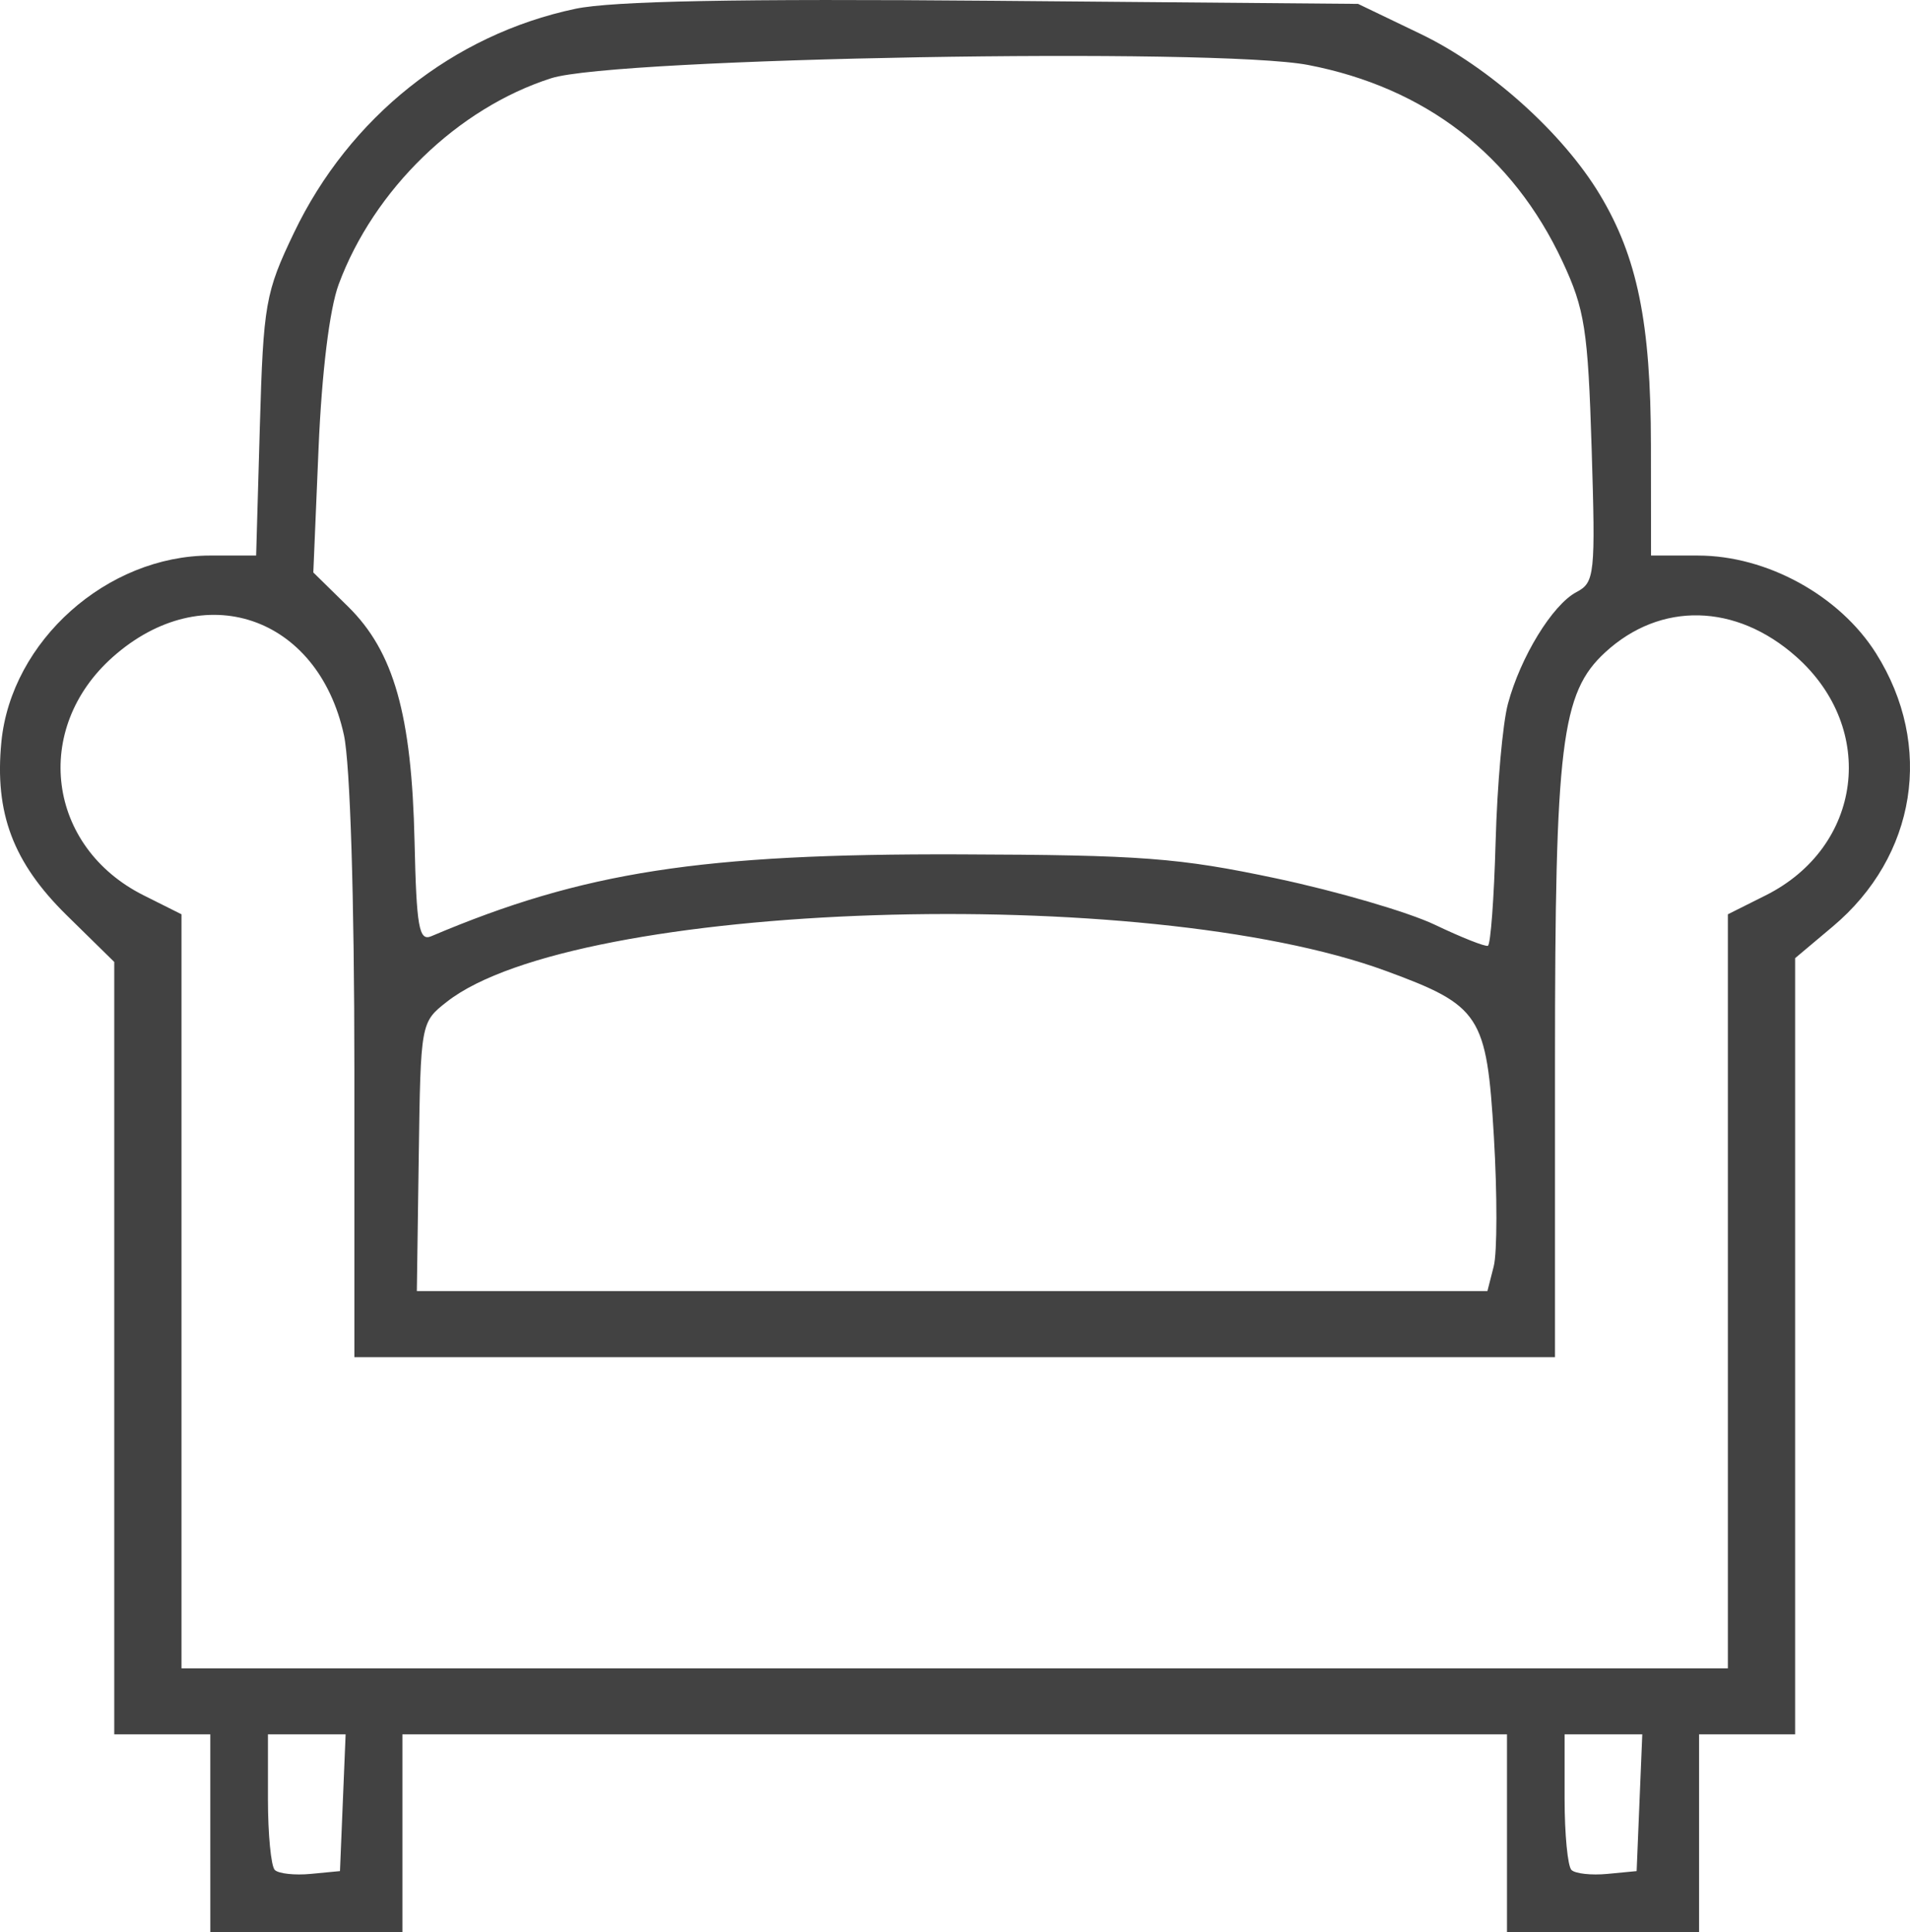 <?xml version="1.0" encoding="UTF-8" standalone="no"?>
<svg
   xmlns:dc="http://purl.org/dc/elements/1.1/"
   xmlns:cc="http://creativecommons.org/ns#"
   xmlns:rdf="http://www.w3.org/1999/02/22-rdf-syntax-ns#"
   xmlns:svg="http://www.w3.org/2000/svg"
   xmlns="http://www.w3.org/2000/svg"
   id="svg8"
   version="1.1"
   viewBox="0 0 135.769 137.371"
   height="137.371mm"
   width="135.769mm">
  <defs
     id="defs2" />
  <g
     transform="translate(-40.973,-74.1)"
     id="layer1">
    <path
       id="path21"
       d="m 55.922,204.432 v -7.039 h -3.414 -3.414 V 169.939 142.484 l -3.366,-3.305 c -3.822,-3.753 -5.152,-7.277 -4.657,-12.337 0.702,-7.175 7.51,-13.249 14.851,-13.249 h 3.258 l 0.265,-9.218 c 0.25,-8.675 0.392,-9.483 2.423,-13.725 3.932,-8.215 11.307,-14.088 19.998,-15.923 2.632,-0.556 11.512,-0.727 29.7,-0.572 l 25.944,0.221 4.438,2.134 c 4.88,2.346 10.11,7.035 12.751,11.432 2.663,4.434 3.618,9.115 3.627,17.775 l 0.008,7.877 h 3.336 c 4.897,0 10.069,2.841 12.659,6.953 4.124,6.55 2.876,14.415 -3.082,19.422 l -2.671,2.245 v 27.589 27.589 h -3.414 -3.414 v 7.039 7.039 h -6.827 -6.827 v -7.039 -7.039 H 108.836 69.578 v 7.039 7.039 h -6.827 -6.827 z m 9.418,-2.179 0.201,-4.86 h -2.761 -2.761 v 4.581 c 0,2.52 0.219,4.796 0.488,5.06 0.268,0.263 1.42,0.389 2.56,0.279 l 2.073,-0.199 z m 92.171,0 0.201,-4.86 h -2.761 -2.761 v 4.581 c 0,2.52 0.219,4.796 0.488,5.06 0.268,0.263 1.42,0.389 2.56,0.279 l 2.073,-0.199 z m 6.285,-36.355 V 139.096 l 2.686,-1.345 c 6.883,-3.448 7.954,-11.839 2.166,-16.973 -4.283,-3.799 -9.641,-3.92 -13.569,-0.307 -3.132,2.881 -3.572,6.465 -3.572,29.111 v 20.996 H 108.835 66.163 v -20.414 c 0,-12.192 -0.299,-21.785 -0.744,-23.819 -1.853,-8.483 -10.007,-11.237 -16.422,-5.546 -5.763,5.113 -4.678,13.511 2.191,16.952 l 2.686,1.345 v 26.802 26.802 h 54.961 54.961 z m -16.643,-1.78 c 0.248,-0.971 0.253,-5.119 0.01,-9.218 -0.512,-8.633 -0.952,-9.308 -7.674,-11.778 -17.17,-6.308 -57.6,-4.98 -66.749,2.192 -1.864,1.461 -1.867,1.48 -2.002,11.017 l -0.135,9.553 38.05,-2.5e-4 38.05,-2.4e-4 z m 0.134,-30.187 c 0.109,-3.996 0.501,-8.4 0.872,-9.789 0.893,-3.34 3.172,-7.057 4.875,-7.952 1.297,-0.682 1.356,-1.237 1.078,-10.206 -0.261,-8.445 -0.489,-9.903 -2.071,-13.29 -3.54,-7.577 -9.728,-12.361 -18.073,-13.973 -6.536,-1.263 -49.255,-0.517 -53.809,0.939 -6.647,2.126 -12.608,7.906 -15.111,14.653 -0.651,1.755 -1.203,6.256 -1.432,11.669 l -0.372,8.813 2.466,2.422 c 3.259,3.2 4.529,7.684 4.73,16.701 0.136,6.085 0.316,7.107 1.185,6.739 10.798,-4.58 19.182,-5.88 37.551,-5.821 12.951,0.042 15.604,0.243 22.531,1.711 4.318,0.915 9.388,2.398 11.265,3.295 1.878,0.897 3.572,1.569 3.765,1.493 0.193,-0.076 0.44,-3.408 0.549,-7.404 z"
       style="fill:#424242;stroke-width:1"/>
  </g>
</svg>
